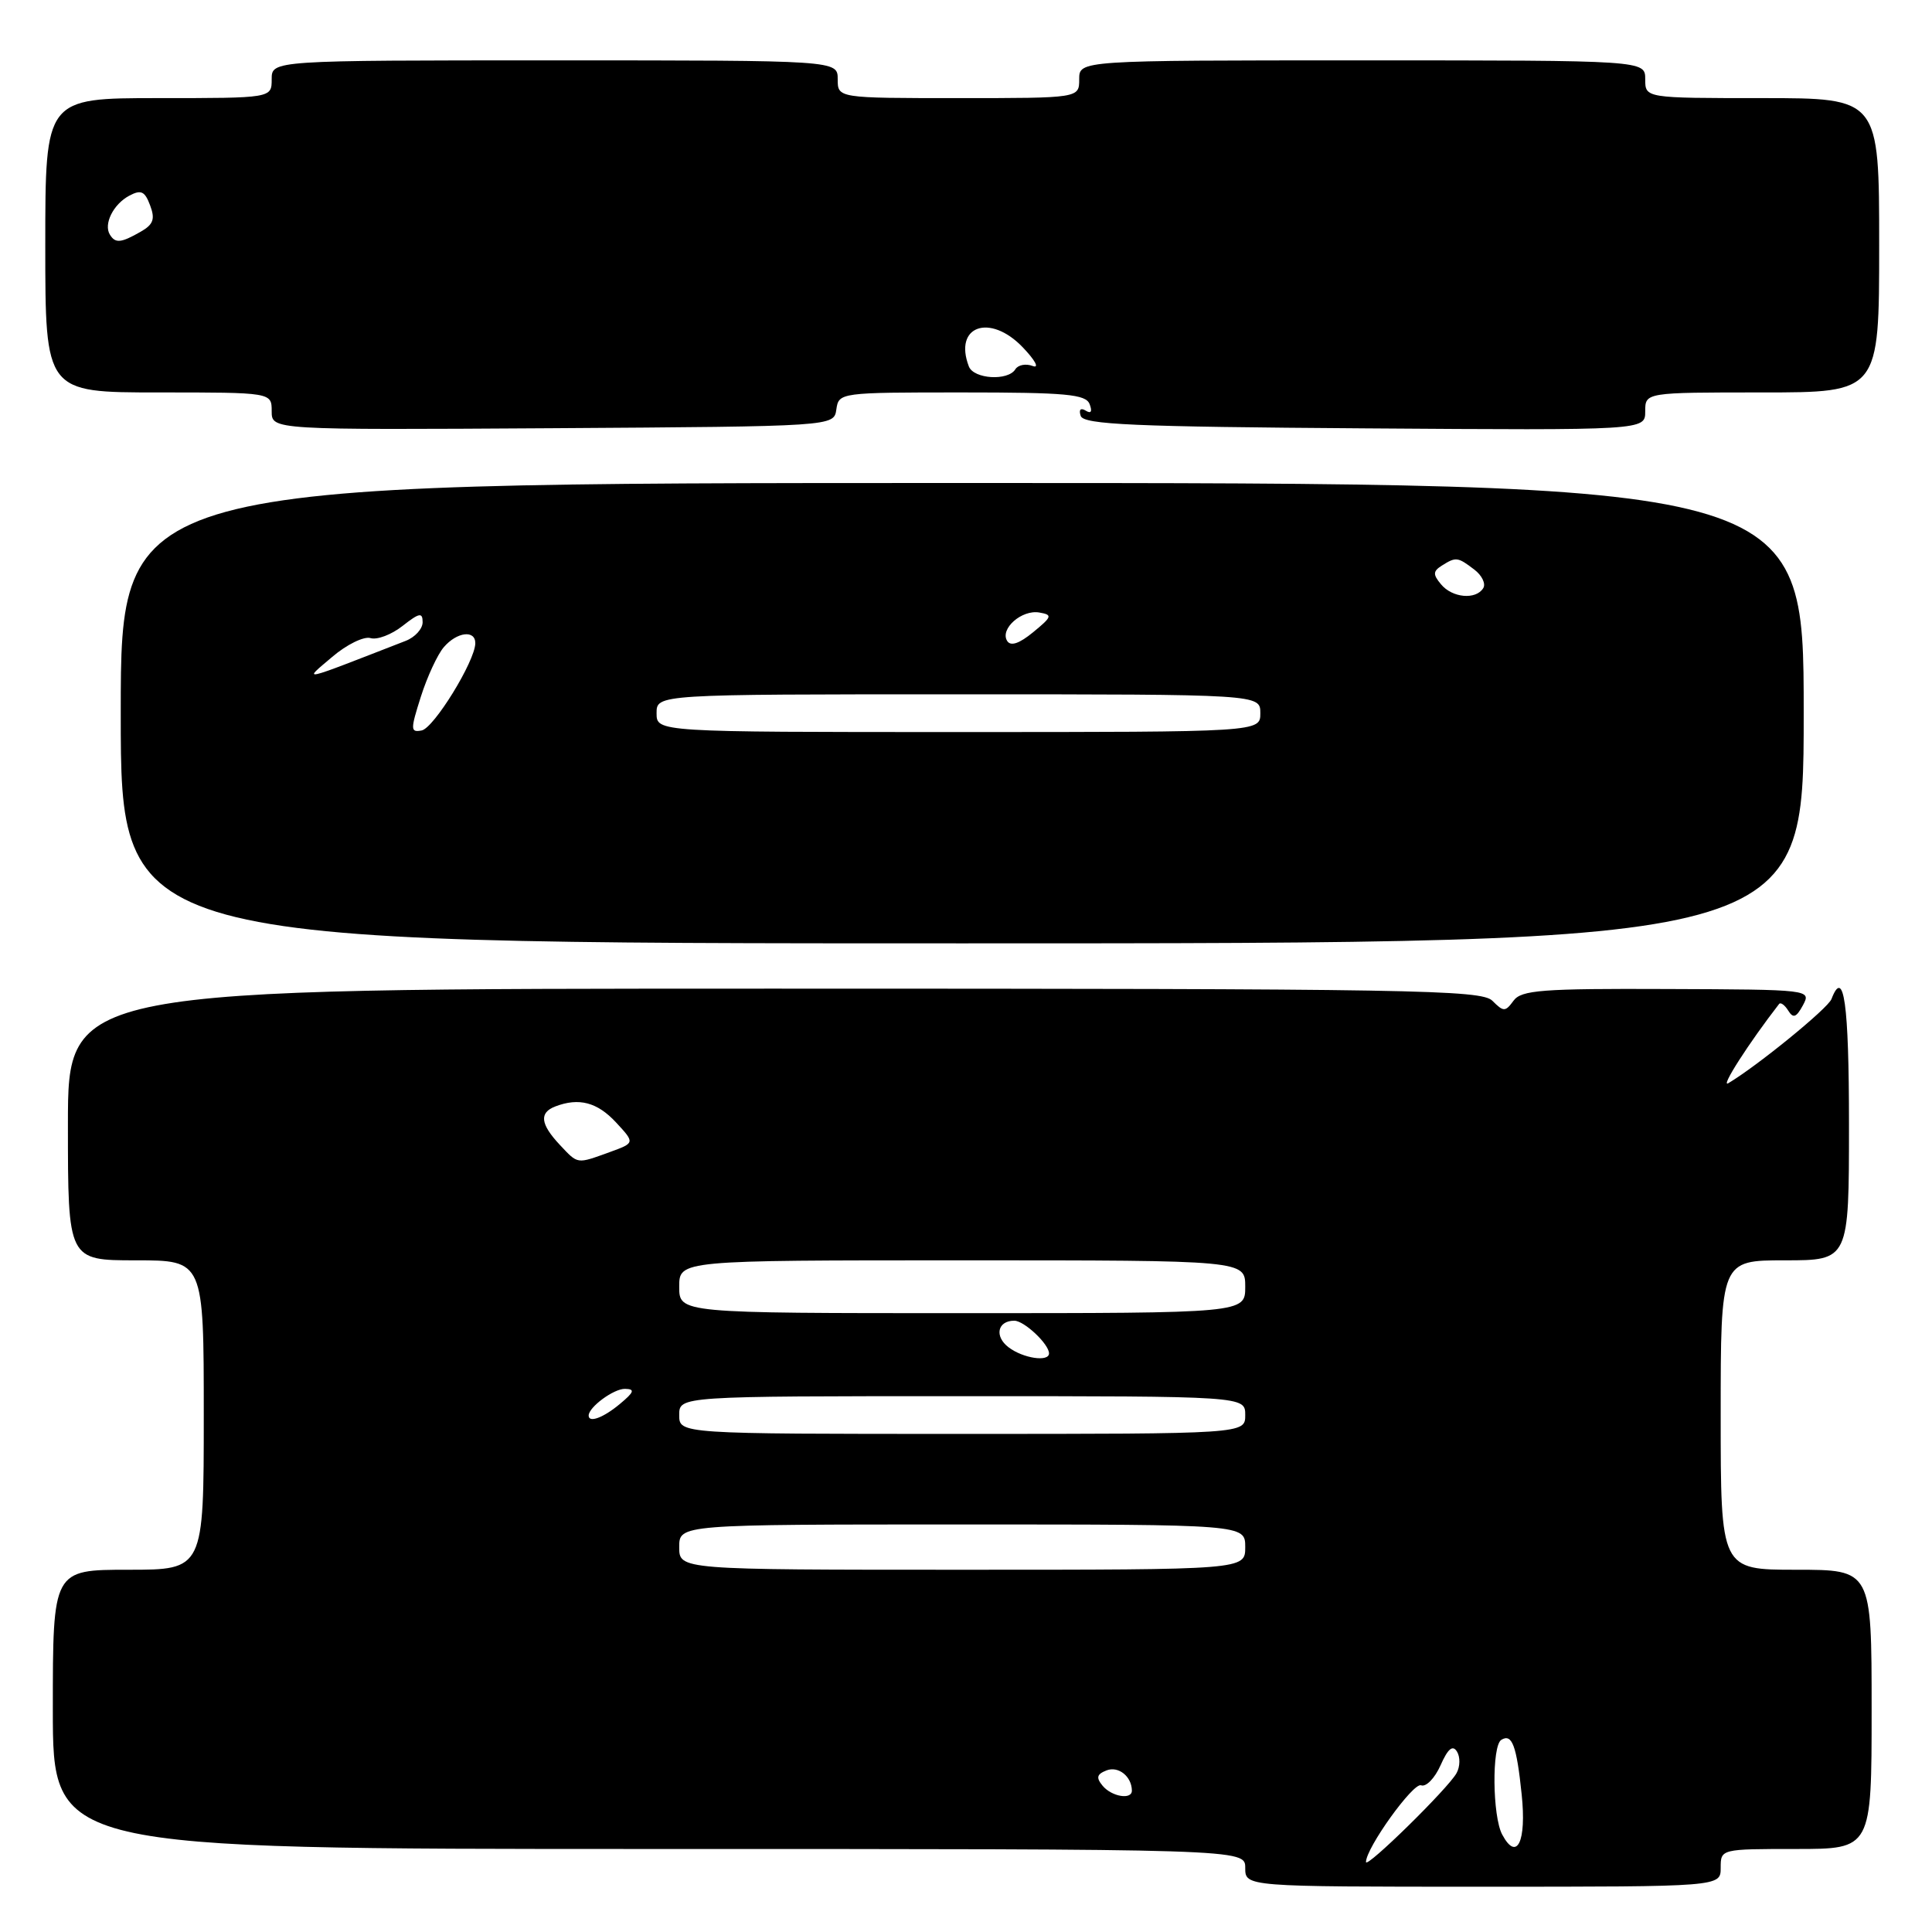 <?xml version="1.0" encoding="UTF-8" standalone="no"?>
<!DOCTYPE svg PUBLIC "-//W3C//DTD SVG 1.1//EN" "http://www.w3.org/Graphics/SVG/1.1/DTD/svg11.dtd" >
<svg xmlns="http://www.w3.org/2000/svg" xmlns:xlink="http://www.w3.org/1999/xlink" version="1.1" viewBox="0 0 256 256">
 <g >
 <path fill="currentColor"
d=" M 228.00 247.50 C 228.00 245.00 228.00 245.00 238.00 245.00 C 248.00 245.00 248.00 245.00 248.00 226.50 C 248.00 208.00 248.00 208.00 238.00 208.00 C 228.00 208.00 228.00 208.00 228.00 187.50 C 228.00 167.00 228.00 167.00 236.50 167.00 C 245.00 167.00 245.00 167.00 245.00 149.00 C 245.00 132.95 244.32 128.11 242.68 132.38 C 242.21 133.62 232.83 141.26 229.01 143.53 C 227.88 144.20 231.76 138.16 235.74 133.03 C 235.94 132.77 236.49 133.17 236.95 133.91 C 237.61 134.98 238.02 134.82 238.90 133.20 C 240.00 131.13 239.92 131.12 220.87 131.05 C 204.31 130.98 201.58 131.19 200.55 132.60 C 199.46 134.09 199.23 134.09 197.75 132.61 C 196.30 131.15 187.28 131.00 102.57 131.00 C 9.00 131.00 9.00 131.00 9.00 149.00 C 9.00 167.00 9.00 167.00 18.00 167.00 C 27.00 167.00 27.00 167.00 27.00 187.50 C 27.00 208.00 27.00 208.00 17.00 208.00 C 7.00 208.00 7.00 208.00 7.00 226.50 C 7.00 245.00 7.00 245.00 86.00 245.00 C 165.00 245.00 165.00 245.00 165.00 247.50 C 165.00 250.00 165.00 250.00 196.50 250.00 C 228.00 250.00 228.00 250.00 228.00 247.50 Z  M 239.00 94.50 C 239.00 64.00 239.00 64.00 127.50 64.00 C 16.00 64.00 16.00 64.00 16.00 94.50 C 16.00 125.00 16.00 125.00 127.50 125.00 C 239.00 125.00 239.00 125.00 239.00 94.50 Z  M 110.82 54.25 C 111.14 52.02 111.30 52.00 127.46 52.00 C 141.29 52.00 143.88 52.24 144.38 53.55 C 144.76 54.54 144.57 54.85 143.86 54.41 C 143.19 54.00 142.92 54.27 143.20 55.11 C 143.59 56.26 150.17 56.55 180.83 56.76 C 218.00 57.02 218.00 57.02 218.00 54.51 C 218.00 52.00 218.00 52.00 233.50 52.00 C 249.00 52.00 249.00 52.00 249.00 32.50 C 249.00 13.00 249.00 13.00 233.50 13.00 C 218.00 13.00 218.00 13.00 218.00 10.50 C 218.00 8.00 218.00 8.00 180.50 8.00 C 143.00 8.00 143.00 8.00 143.00 10.50 C 143.00 13.00 143.00 13.00 127.00 13.00 C 111.00 13.00 111.00 13.00 111.00 10.50 C 111.00 8.00 111.00 8.00 73.50 8.00 C 36.00 8.00 36.00 8.00 36.00 10.50 C 36.00 13.00 36.00 13.00 21.00 13.00 C 6.00 13.00 6.00 13.00 6.00 32.50 C 6.00 52.00 6.00 52.00 21.00 52.00 C 36.00 52.00 36.00 52.00 36.00 54.49 C 36.00 56.97 36.00 56.97 73.25 56.74 C 110.50 56.50 110.50 56.50 110.82 54.25 Z  M 181.00 246.73 C 181.00 244.87 187.26 236.16 188.30 236.56 C 188.96 236.82 190.12 235.62 190.88 233.91 C 191.86 231.70 192.49 231.17 193.06 232.10 C 193.50 232.81 193.48 234.09 193.00 234.95 C 191.90 236.96 181.00 247.65 181.00 246.73 Z  M 199.05 243.09 C 197.75 240.67 197.66 231.33 198.93 230.54 C 200.35 229.66 200.96 231.28 201.63 237.78 C 202.29 244.05 200.99 246.72 199.05 243.09 Z  M 146.10 236.62 C 145.21 235.54 145.33 235.09 146.64 234.58 C 148.20 233.99 149.95 235.38 149.98 237.25 C 150.01 238.52 147.31 238.08 146.10 236.62 Z  M 90.00 205.00 C 90.00 202.00 90.00 202.00 127.50 202.00 C 165.00 202.00 165.00 202.00 165.00 205.00 C 165.00 208.00 165.00 208.00 127.50 208.00 C 90.00 208.00 90.00 208.00 90.00 205.00 Z  M 90.00 187.50 C 90.00 185.00 90.00 185.00 127.50 185.00 C 165.00 185.00 165.00 185.00 165.00 187.50 C 165.00 190.00 165.00 190.00 127.50 190.00 C 90.00 190.00 90.00 190.00 90.00 187.50 Z  M 78.00 187.57 C 78.00 186.45 81.33 184.00 82.82 184.03 C 84.17 184.06 84.04 184.45 82.14 186.03 C 79.95 187.86 78.00 188.58 78.00 187.57 Z  M 133.65 178.53 C 131.73 177.08 132.17 175.00 134.40 175.00 C 135.71 175.00 139.00 178.10 139.00 179.33 C 139.00 180.50 135.57 179.99 133.65 178.53 Z  M 90.00 170.50 C 90.00 167.00 90.00 167.00 127.50 167.00 C 165.00 167.00 165.00 167.00 165.00 170.50 C 165.00 174.00 165.00 174.00 127.50 174.00 C 90.00 174.00 90.00 174.00 90.00 170.50 Z  M 74.17 151.69 C 71.60 148.94 71.42 147.44 73.58 146.61 C 76.71 145.41 79.14 146.05 81.62 148.72 C 84.14 151.44 84.14 151.44 80.82 152.65 C 76.36 154.26 76.63 154.30 74.17 151.69 Z  M 55.77 92.30 C 56.61 89.66 57.98 86.71 58.81 85.75 C 60.55 83.72 63.01 83.43 62.98 85.25 C 62.93 87.64 57.49 96.48 55.87 96.79 C 54.38 97.07 54.37 96.70 55.77 92.30 Z  M 87.00 94.50 C 87.00 92.00 87.00 92.00 127.00 92.00 C 167.00 92.00 167.00 92.00 167.00 94.50 C 167.00 97.00 167.00 97.00 127.00 97.00 C 87.00 97.00 87.00 97.00 87.00 94.50 Z  M 44.00 87.06 C 45.92 85.41 48.22 84.29 49.09 84.55 C 49.97 84.82 51.88 84.09 53.34 82.94 C 55.57 81.19 56.00 81.11 56.00 82.45 C 56.00 83.33 54.99 84.44 53.75 84.92 C 39.39 90.50 40.16 90.33 44.00 87.06 Z  M 133.45 84.92 C 132.47 83.33 135.38 80.76 137.71 81.16 C 139.49 81.47 139.42 81.70 136.90 83.77 C 135.05 85.29 133.91 85.67 133.45 84.92 Z  M 190.94 77.42 C 189.85 76.12 189.87 75.69 191.06 74.94 C 192.92 73.77 193.15 73.79 195.35 75.47 C 196.37 76.24 196.90 77.35 196.54 77.93 C 195.57 79.51 192.43 79.23 190.94 77.42 Z  M 128.38 48.56 C 126.32 43.19 131.16 41.47 135.52 46.02 C 137.16 47.73 137.76 48.84 136.85 48.50 C 135.94 48.15 134.91 48.34 134.54 48.93 C 133.57 50.51 129.03 50.23 128.38 48.56 Z  M 14.56 31.09 C 13.70 29.70 15.01 27.06 17.13 25.93 C 18.69 25.10 19.19 25.33 19.89 27.21 C 20.58 29.03 20.32 29.75 18.63 30.71 C 16.03 32.20 15.28 32.27 14.56 31.09 Z "/>
</g>
</svg>